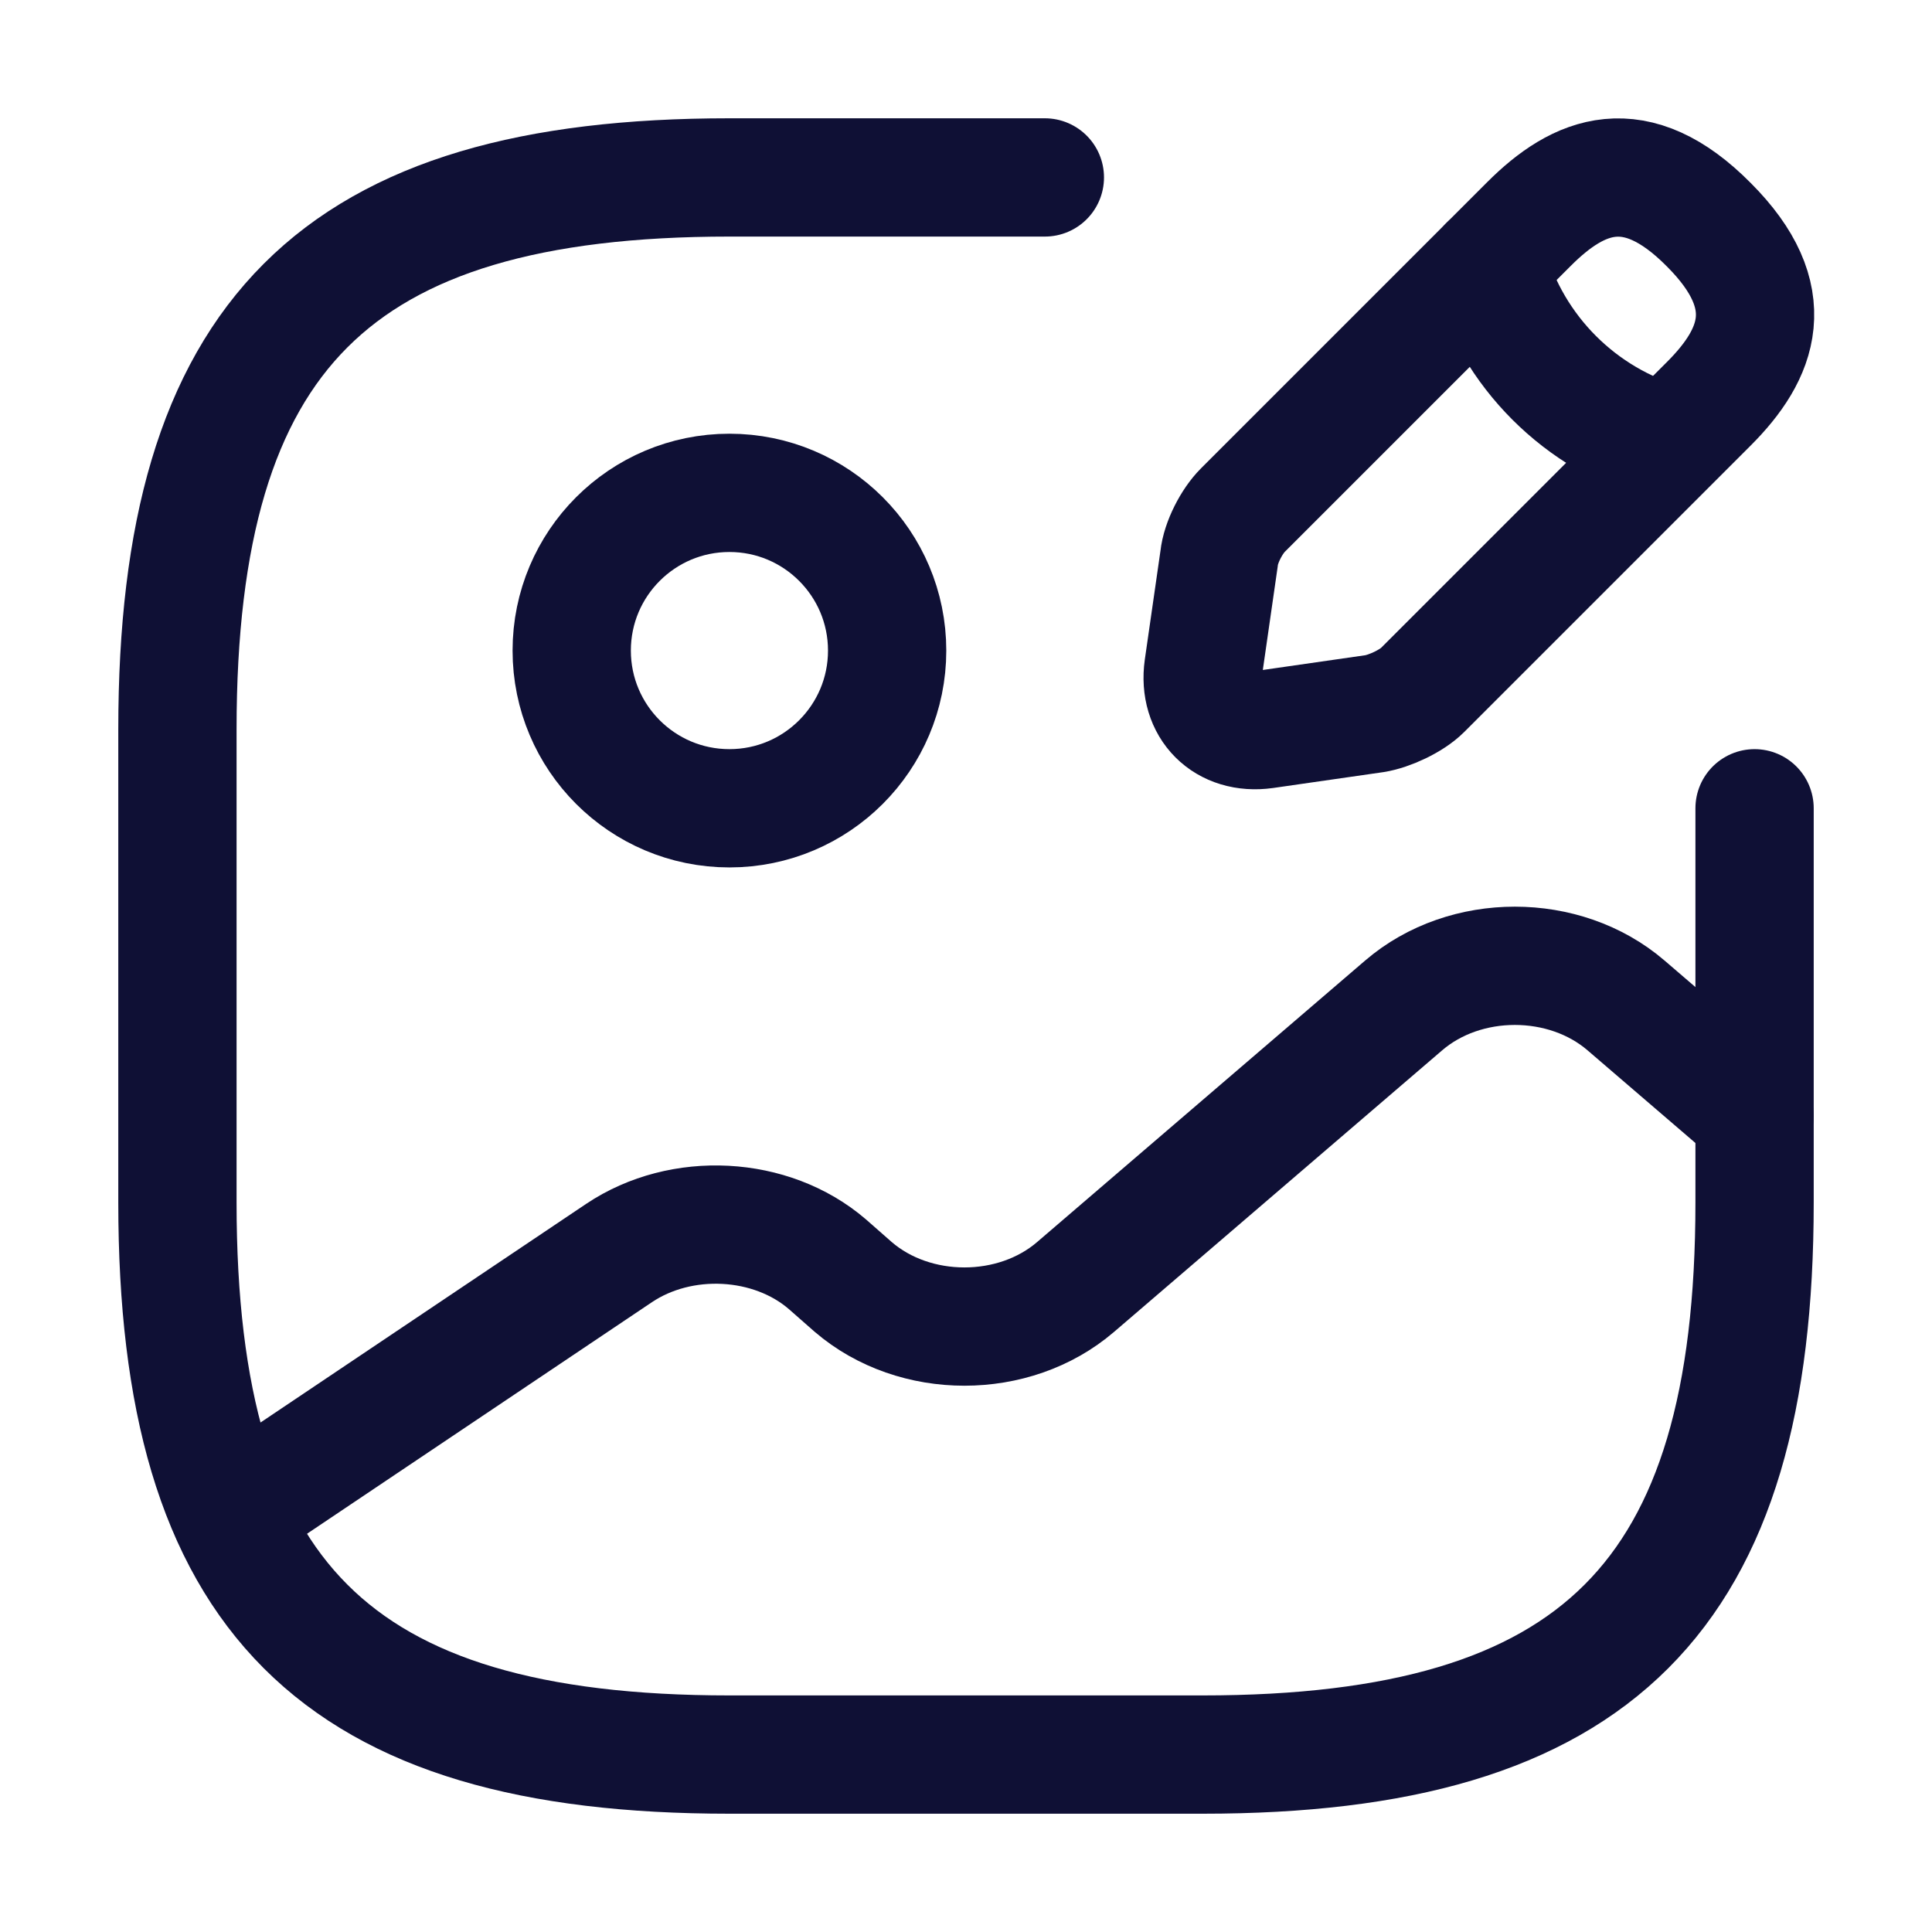 <svg width="49" height="49" viewBox="0 0 49 49" fill="none" xmlns="http://www.w3.org/2000/svg">
<path d="M18.5 20.5C20.709 20.5 22.5 18.709 22.5 16.5C22.5 14.291 20.709 12.5 18.5 12.5C16.291 12.5 14.5 14.291 14.5 16.5C14.5 18.709 16.291 20.5 18.5 20.5Z" stroke="#0F1035" stroke-width="3" stroke-linecap="round" stroke-linejoin="round"/>
<path d="M26.5 4.5H18.5C8.5 4.5 4.5 8.5 4.5 18.5V30.5C4.5 40.5 8.5 44.5 18.5 44.5H30.5C40.5 44.5 44.5 40.5 44.5 30.5V20.5" stroke="#0F1035" stroke-width="3" stroke-linecap="round" stroke-linejoin="round"/>
<path d="M38.78 5.68L31.52 12.94C31.24 13.22 30.96 13.76 30.92 14.16L30.52 16.94C30.38 17.94 31.08 18.64 32.08 18.5L34.86 18.1C35.24 18.04 35.8 17.78 36.08 17.5L43.34 10.24C44.6 8.98 45.18 7.54 43.34 5.7C41.48 3.82 40.04 4.42 38.78 5.68Z" stroke="#0F1035" stroke-width="3" stroke-miterlimit="10" stroke-linecap="round" stroke-linejoin="round"/>
<path d="M37.74 6.72C38.36 8.92 40.08 10.64 42.28 11.26" stroke="#0F1035" stroke-width="3" stroke-miterlimit="10" stroke-linecap="round" stroke-linejoin="round"/>
<path d="M5.84 38.4L15.7 31.78C17.28 30.72 19.56 30.84 20.98 32.06L21.64 32.64C23.2 33.98 25.72 33.98 27.28 32.64L35.6 25.5C37.16 24.16 39.68 24.16 41.24 25.5L44.5 28.3" stroke="#0F1035" stroke-width="3" stroke-linecap="round" stroke-linejoin="round"/>
</svg>
